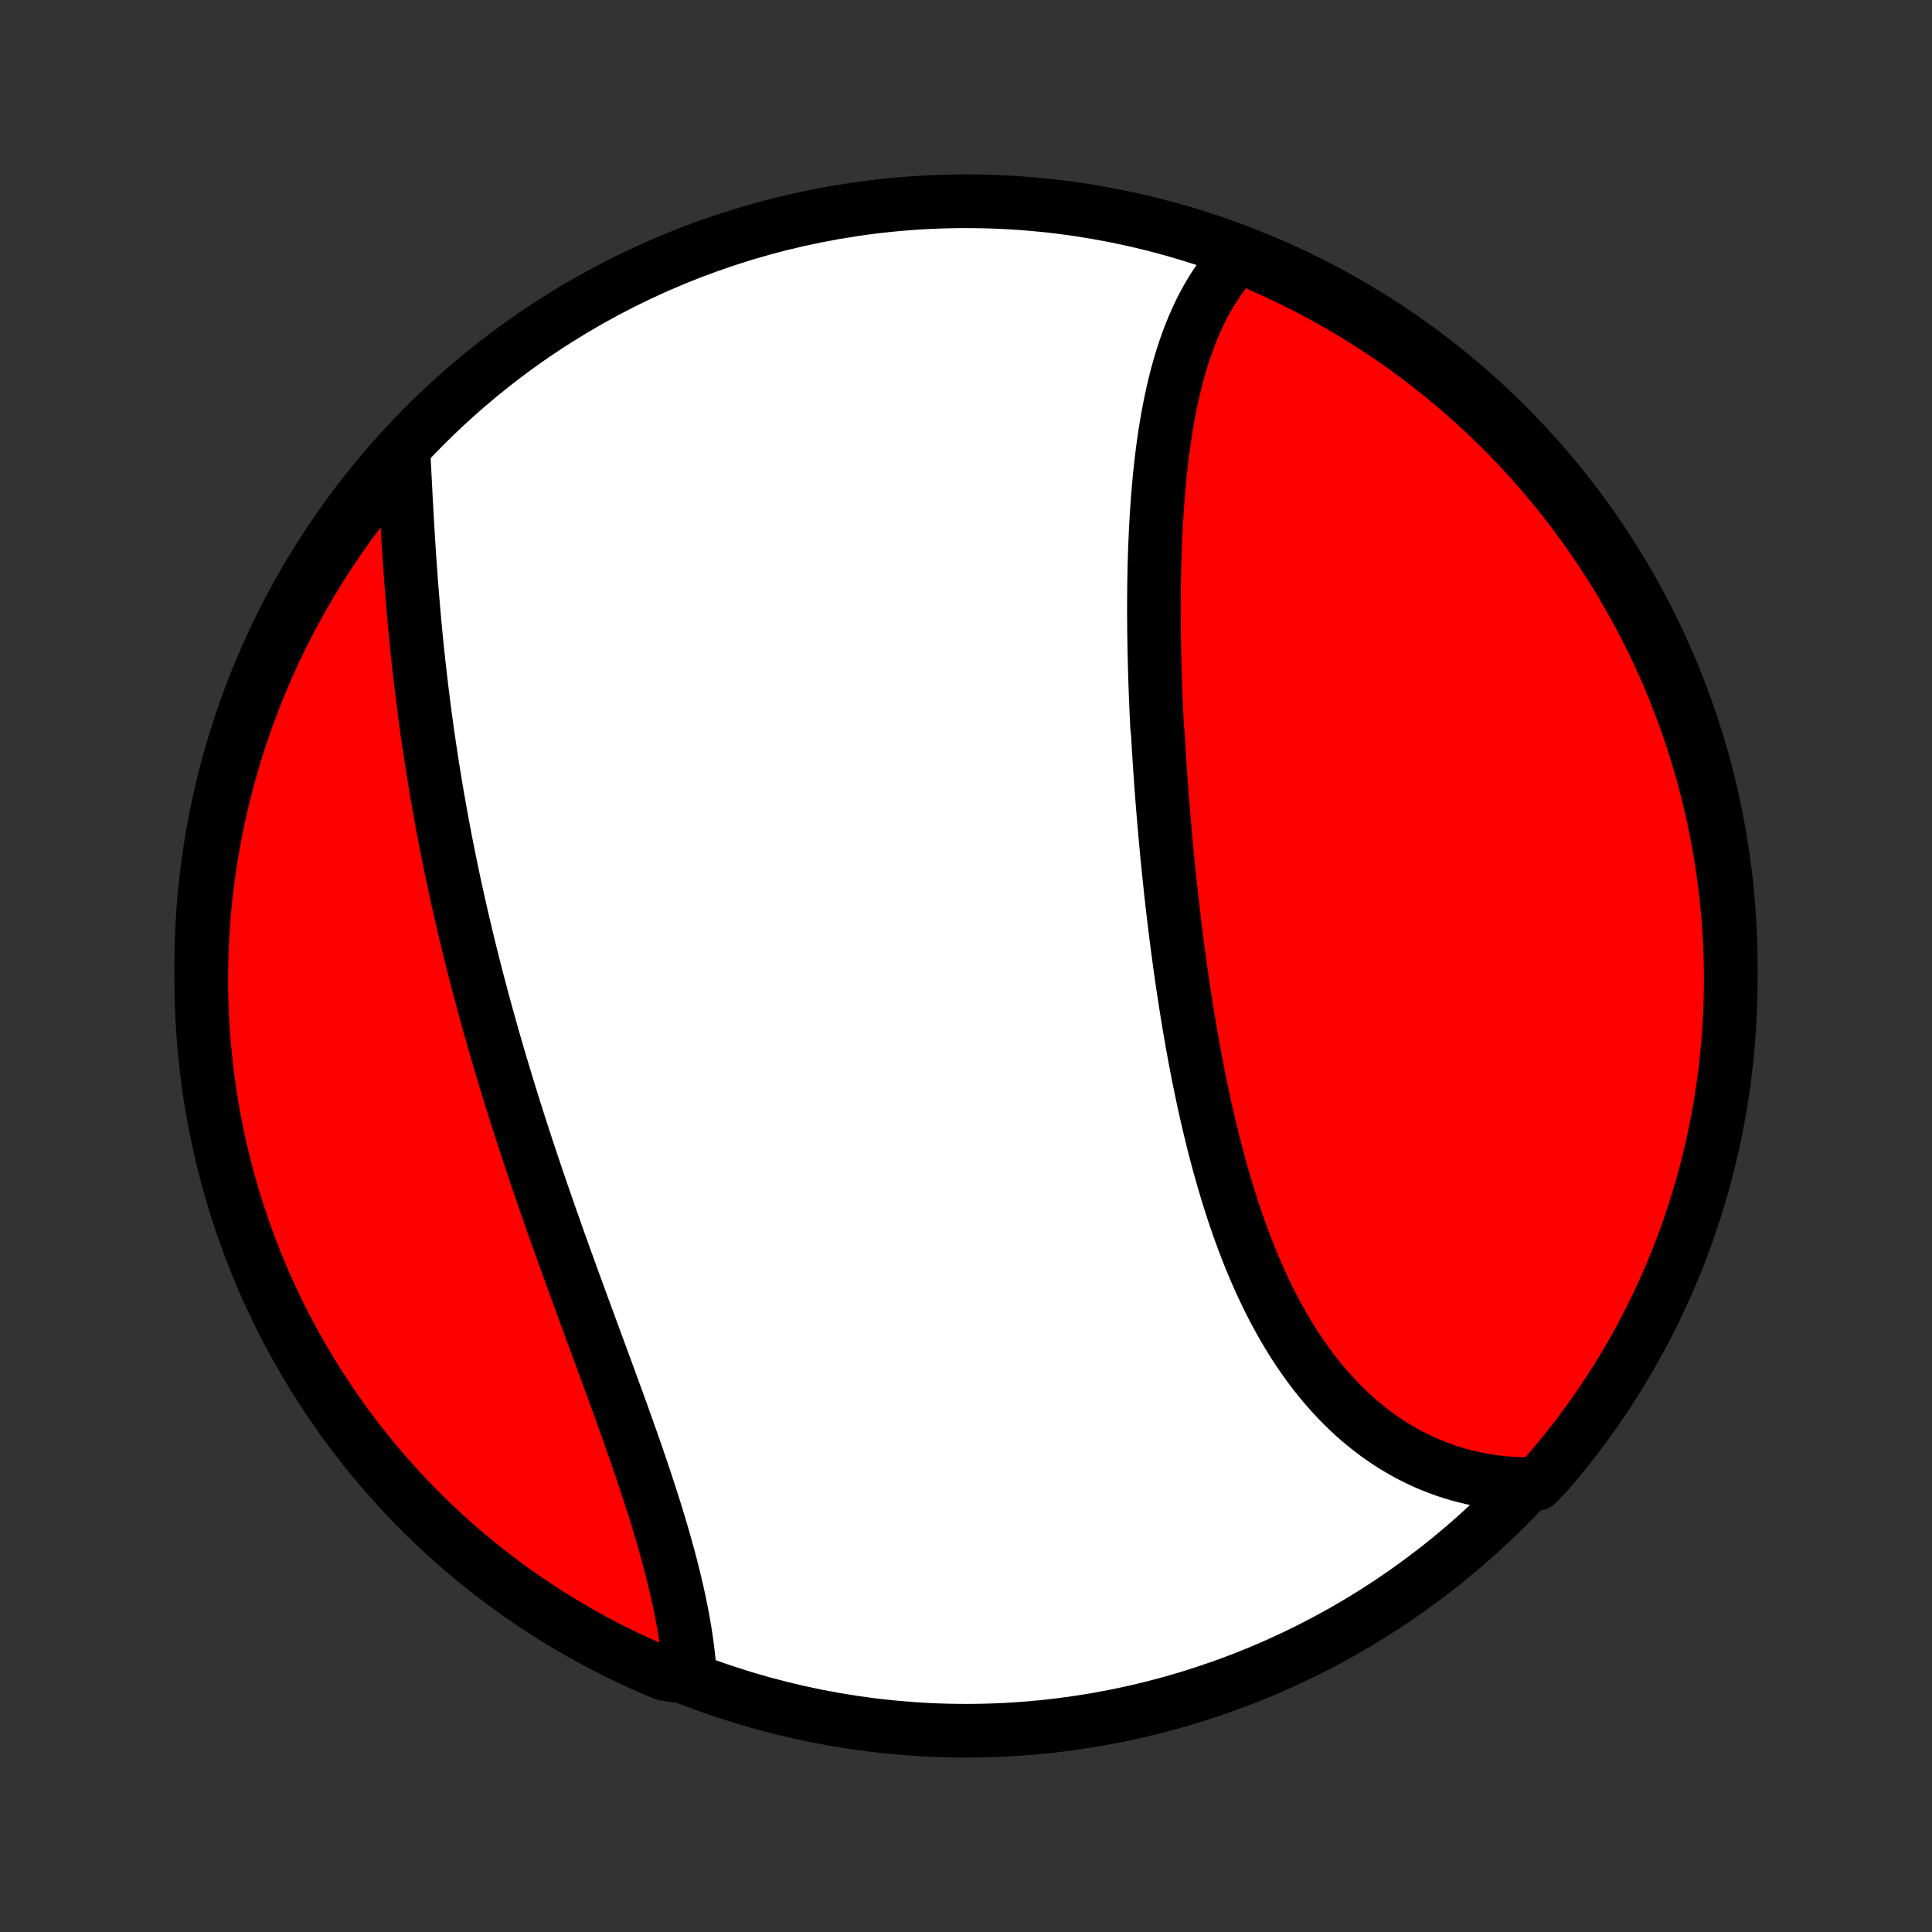 <?xml version="1.0" encoding="utf-8" standalone="no"?>
<!DOCTYPE svg PUBLIC "-//W3C//DTD SVG 1.1//EN"
  "http://www.w3.org/Graphics/SVG/1.1/DTD/svg11.dtd">
<!-- Created with matplotlib (http://matplotlib.org/) -->
<svg height="72pt" version="1.1" viewBox="0 0 72 72" width="72pt" xmlns="http://www.w3.org/2000/svg" xmlns:xlink="http://www.w3.org/1999/xlink">
 <rect x="0" y="0" width="72" height="72" fill="#333333" stroke="none"/>
 <defs>
  <style type="text/css">
*{stroke-linecap:butt;stroke-linejoin:round;}
  </style>
 </defs>
 <g id="figure_1">
  <g id="patch_1">
   <path d="
M0 72
L72 72
L72 0
L0 0
z
" style="fill:none;"/>
  </g>
  <g id="axes_1">
   <g id="PatchCollection_1">
    <defs>
     <path d="
M36 -7.5
C43.558 -7.5 50.808 -10.503 56.153 -15.848
C61.497 -21.192 64.5 -28.442 64.5 -36
C64.5 -43.558 61.497 -50.808 56.153 -56.153
C50.808 -61.497 43.558 -64.5 36 -64.5
C28.442 -64.5 21.192 -61.497 15.848 -56.153
C10.503 -50.808 7.5 -43.558 7.5 -36
C7.5 -28.442 10.503 -21.192 15.848 -15.848
C21.192 -10.503 28.442 -7.5 36 -7.5
z
" id="C0_0_a811fe30f3"/>
     <path d="
M46.208 -62.513
L46.052 -62.349
L45.901 -62.181
L45.757 -62.009
L45.617 -61.832
L45.483 -61.651
L45.354 -61.467
L45.23 -61.278
L45.111 -61.086
L44.997 -60.891
L44.887 -60.692
L44.782 -60.49
L44.681 -60.285
L44.585 -60.076
L44.492 -59.865
L44.404 -59.652
L44.319 -59.435
L44.238 -59.216
L44.161 -58.995
L44.087 -58.771
L44.017 -58.546
L43.949 -58.318
L43.885 -58.088
L43.824 -57.856
L43.766 -57.622
L43.711 -57.386
L43.659 -57.149
L43.609 -56.91
L43.562 -56.67
L43.517 -56.428
L43.475 -56.185
L43.435 -55.94
L43.397 -55.694
L43.362 -55.447
L43.328 -55.198
L43.297 -54.949
L43.268 -54.698
L43.24 -54.446
L43.214 -54.193
L43.19 -53.94
L43.168 -53.685
L43.148 -53.429
L43.128 -53.173
L43.111 -52.916
L43.095 -52.658
L43.081 -52.399
L43.067 -52.139
L43.056 -51.879
L43.045 -51.618
L43.036 -51.357
L43.028 -51.095
L43.021 -50.832
L43.016 -50.569
L43.011 -50.305
L43.008 -50.04
L43.005 -49.775
L43.004 -49.51
L43.004 -49.243
L43.005 -48.977
L43.007 -48.71
L43.009 -48.442
L43.013 -48.174
L43.017 -47.906
L43.023 -47.637
L43.029 -47.367
L43.036 -47.097
L43.044 -46.827
L43.053 -46.556
L43.062 -46.285
L43.072 -46.013
L43.084 -45.741
L43.095 -45.468
L43.108 -45.196
L43.121 -44.922
L43.15 -44.648
L43.166 -44.374
L43.182 -44.099
L43.2 -43.824
L43.217 -43.548
L43.236 -43.272
L43.255 -42.996
L43.275 -42.719
L43.296 -42.442
L43.317 -42.164
L43.339 -41.886
L43.362 -41.608
L43.386 -41.328
L43.41 -41.049
L43.435 -40.769
L43.461 -40.489
L43.487 -40.208
L43.515 -39.927
L43.543 -39.646
L43.572 -39.364
L43.602 -39.082
L43.632 -38.799
L43.663 -38.516
L43.696 -38.233
L43.729 -37.949
L43.763 -37.665
L43.797 -37.381
L43.833 -37.096
L43.87 -36.811
L43.907 -36.525
L43.946 -36.24
L43.985 -35.954
L44.026 -35.668
L44.067 -35.381
L44.11 -35.095
L44.154 -34.808
L44.198 -34.521
L44.244 -34.234
L44.291 -33.947
L44.34 -33.66
L44.389 -33.373
L44.44 -33.085
L44.492 -32.798
L44.545 -32.511
L44.6 -32.224
L44.656 -31.937
L44.714 -31.651
L44.773 -31.364
L44.833 -31.078
L44.895 -30.793
L44.959 -30.507
L45.025 -30.222
L45.092 -29.938
L45.161 -29.654
L45.231 -29.371
L45.304 -29.089
L45.378 -28.807
L45.454 -28.526
L45.533 -28.247
L45.613 -27.968
L45.695 -27.69
L45.78 -27.413
L45.867 -27.138
L45.956 -26.864
L46.047 -26.591
L46.141 -26.32
L46.237 -26.051
L46.335 -25.783
L46.437 -25.517
L46.54 -25.253
L46.646 -24.99
L46.755 -24.73
L46.867 -24.472
L46.982 -24.217
L47.099 -23.963
L47.219 -23.713
L47.342 -23.464
L47.468 -23.219
L47.598 -22.976
L47.73 -22.737
L47.865 -22.5
L48.004 -22.267
L48.145 -22.037
L48.29 -21.81
L48.438 -21.587
L48.59 -21.367
L48.744 -21.151
L48.902 -20.939
L49.063 -20.731
L49.228 -20.527
L49.395 -20.327
L49.567 -20.131
L49.741 -19.94
L49.919 -19.753
L50.1 -19.571
L50.285 -19.394
L50.472 -19.221
L50.663 -19.053
L50.858 -18.891
L51.055 -18.733
L51.256 -18.581
L51.46 -18.433
L51.667 -18.292
L51.877 -18.155
L52.09 -18.025
L52.306 -17.9
L52.525 -17.78
L52.747 -17.667
L52.972 -17.559
L53.199 -17.457
L53.43 -17.362
L53.663 -17.272
L53.898 -17.189
L54.136 -17.112
L54.377 -17.041
L54.619 -16.977
L54.864 -16.919
L55.112 -16.867
L55.361 -16.823
L55.613 -16.784
L55.867 -16.753
L56.122 -16.728
L56.379 -16.71
L56.638 -16.699
L56.899 -16.695
L57.271 -16.698
L57.599 -17.032
L57.92 -17.406
L58.234 -17.785
L58.542 -18.171
L58.843 -18.561
L59.137 -18.958
L59.424 -19.359
L59.704 -19.765
L59.976 -20.176
L60.242 -20.593
L60.499 -21.013
L60.75 -21.439
L60.993 -21.869
L61.228 -22.302
L61.455 -22.741
L61.675 -23.183
L61.887 -23.629
L62.091 -24.079
L62.288 -24.533
L62.476 -24.99
L62.656 -25.451
L62.828 -25.914
L62.991 -26.381
L63.147 -26.851
L63.294 -27.323
L63.433 -27.798
L63.564 -28.276
L63.686 -28.756
L63.8 -29.238
L63.905 -29.722
L64.002 -30.208
L64.09 -30.696
L64.17 -31.186
L64.241 -31.677
L64.304 -32.169
L64.358 -32.662
L64.403 -33.157
L64.44 -33.652
L64.468 -34.148
L64.487 -34.645
L64.498 -35.142
L64.5 -35.639
L64.493 -36.137
L64.478 -36.634
L64.454 -37.131
L64.421 -37.628
L64.379 -38.124
L64.329 -38.62
L64.271 -39.115
L64.203 -39.609
L64.127 -40.102
L64.043 -40.593
L63.95 -41.083
L63.849 -41.572
L63.739 -42.059
L63.62 -42.544
L63.493 -43.027
L63.358 -43.508
L63.214 -43.987
L63.063 -44.463
L62.903 -44.937
L62.734 -45.408
L62.558 -45.876
L62.373 -46.341
L62.181 -46.803
L61.98 -47.261
L61.772 -47.717
L61.556 -48.168
L61.331 -48.616
L61.1 -49.06
L60.86 -49.5
L60.613 -49.936
L60.359 -50.368
L60.097 -50.795
L59.827 -51.218
L59.551 -51.637
L59.267 -52.05
L58.976 -52.459
L58.679 -52.862
L58.374 -53.261
L58.062 -53.654
L57.744 -54.042
L57.419 -54.424
L57.088 -54.801
L56.75 -55.172
L56.406 -55.537
L56.056 -55.896
L55.699 -56.249
L55.337 -56.596
L54.968 -56.937
L54.594 -57.271
L54.215 -57.599
L53.829 -57.92
L53.438 -58.234
L53.042 -58.542
L52.641 -58.843
L52.235 -59.137
L51.824 -59.424
L51.407 -59.704
L50.987 -59.976
L50.561 -60.242
L50.132 -60.499
L49.697 -60.75
L49.259 -60.993
L48.817 -61.228
L48.371 -61.455
L47.921 -61.675
L47.467 -61.887
L47.01 -62.091
z
" id="C0_1_5ff6097db1"/>
     <path d="
M15.04 -55.109
L15.053 -54.845
L15.066 -54.58
L15.08 -54.312
L15.094 -54.044
L15.108 -53.773
L15.122 -53.502
L15.136 -53.229
L15.152 -52.955
L15.167 -52.679
L15.183 -52.403
L15.2 -52.126
L15.217 -51.847
L15.235 -51.568
L15.253 -51.287
L15.273 -51.006
L15.293 -50.724
L15.313 -50.442
L15.335 -50.158
L15.357 -49.874
L15.381 -49.59
L15.405 -49.305
L15.43 -49.019
L15.456 -48.733
L15.483 -48.446
L15.511 -48.159
L15.54 -47.871
L15.571 -47.584
L15.602 -47.295
L15.634 -47.007
L15.667 -46.718
L15.701 -46.428
L15.736 -46.139
L15.773 -45.849
L15.81 -45.559
L15.848 -45.268
L15.888 -44.978
L15.929 -44.687
L15.971 -44.396
L16.014 -44.105
L16.058 -43.813
L16.103 -43.522
L16.149 -43.23
L16.197 -42.938
L16.245 -42.646
L16.295 -42.353
L16.346 -42.061
L16.398 -41.768
L16.451 -41.475
L16.505 -41.182
L16.561 -40.889
L16.617 -40.596
L16.675 -40.303
L16.734 -40.009
L16.794 -39.715
L16.855 -39.421
L16.918 -39.127
L16.981 -38.833
L17.046 -38.538
L17.112 -38.243
L17.179 -37.948
L17.247 -37.653
L17.317 -37.358
L17.387 -37.062
L17.459 -36.767
L17.531 -36.471
L17.605 -36.175
L17.68 -35.878
L17.757 -35.582
L17.834 -35.285
L17.913 -34.988
L17.992 -34.691
L18.073 -34.393
L18.155 -34.096
L18.238 -33.798
L18.322 -33.5
L18.407 -33.201
L18.493 -32.903
L18.581 -32.604
L18.669 -32.305
L18.759 -32.006
L18.849 -31.706
L18.941 -31.407
L19.033 -31.107
L19.127 -30.807
L19.221 -30.506
L19.317 -30.206
L19.414 -29.905
L19.511 -29.605
L19.61 -29.303
L19.709 -29.002
L19.809 -28.701
L19.91 -28.4
L20.012 -28.098
L20.115 -27.797
L20.218 -27.495
L20.323 -27.193
L20.428 -26.892
L20.533 -26.59
L20.64 -26.288
L20.746 -25.986
L20.854 -25.684
L20.962 -25.383
L21.07 -25.081
L21.179 -24.779
L21.288 -24.478
L21.398 -24.177
L21.508 -23.876
L21.618 -23.575
L21.728 -23.274
L21.838 -22.974
L21.949 -22.674
L22.059 -22.375
L22.169 -22.076
L22.279 -21.777
L22.389 -21.479
L22.499 -21.181
L22.608 -20.884
L22.717 -20.587
L22.825 -20.291
L22.933 -19.996
L23.04 -19.702
L23.146 -19.408
L23.251 -19.115
L23.356 -18.823
L23.459 -18.532
L23.561 -18.242
L23.662 -17.953
L23.762 -17.665
L23.86 -17.378
L23.957 -17.092
L24.052 -16.807
L24.145 -16.524
L24.237 -16.242
L24.327 -15.961
L24.415 -15.682
L24.501 -15.404
L24.584 -15.128
L24.666 -14.853
L24.745 -14.58
L24.821 -14.309
L24.895 -14.039
L24.967 -13.772
L25.036 -13.506
L25.102 -13.242
L25.165 -12.979
L25.226 -12.72
L25.283 -12.461
L25.337 -12.206
L25.389 -11.952
L25.437 -11.7
L25.481 -11.451
L25.523 -11.204
L25.561 -10.96
L25.595 -10.718
L25.626 -10.478
L25.654 -10.241
L25.678 -10.007
L25.698 -9.775
L25.21 -9.546
L24.752 -9.621
L24.296 -9.814
L23.845 -10.014
L23.397 -10.222
L22.952 -10.438
L22.512 -10.662
L22.076 -10.894
L21.644 -11.133
L21.217 -11.38
L20.794 -11.634
L20.375 -11.896
L19.962 -12.165
L19.553 -12.441
L19.149 -12.725
L18.751 -13.015
L18.357 -13.313
L17.97 -13.617
L17.587 -13.928
L17.21 -14.247
L16.839 -14.571
L16.474 -14.902
L16.114 -15.24
L15.761 -15.584
L15.414 -15.934
L15.073 -16.29
L14.739 -16.653
L14.411 -17.021
L14.089 -17.395
L13.775 -17.774
L13.467 -18.16
L13.165 -18.55
L12.871 -18.946
L12.584 -19.347
L12.304 -19.753
L12.031 -20.165
L11.766 -20.581
L11.508 -21.001
L11.257 -21.426
L11.014 -21.856
L10.779 -22.29
L10.551 -22.728
L10.331 -23.17
L10.119 -23.616
L9.914 -24.066
L9.718 -24.52
L9.53 -24.977
L9.349 -25.437
L9.177 -25.901
L9.013 -26.367
L8.857 -26.837
L8.71 -27.309
L8.571 -27.785
L8.44 -28.262
L8.317 -28.742
L8.203 -29.224
L8.098 -29.708
L8.001 -30.194
L7.912 -30.682
L7.832 -31.172
L7.761 -31.663
L7.698 -32.155
L7.644 -32.648
L7.598 -33.143
L7.561 -33.638
L7.533 -34.134
L7.513 -34.631
L7.502 -35.128
L7.5 -35.625
L7.507 -36.122
L7.522 -36.62
L7.546 -37.117
L7.578 -37.614
L7.619 -38.11
L7.669 -38.606
L7.728 -39.101
L7.795 -39.595
L7.87 -40.087
L7.954 -40.579
L8.047 -41.069
L8.148 -41.558
L8.258 -42.045
L8.376 -42.53
L8.503 -43.013
L8.638 -43.494
L8.781 -43.973
L8.933 -44.45
L9.093 -44.923
L9.261 -45.394
L9.437 -45.862
L9.621 -46.328
L9.814 -46.79
L10.014 -47.248
L10.222 -47.704
L10.438 -48.155
L10.662 -48.603
L10.894 -49.048
L11.133 -49.488
L11.38 -49.924
L11.634 -50.356
L11.896 -50.783
L12.165 -51.206
L12.441 -51.625
L12.725 -52.038
L13.015 -52.447
L13.313 -52.851
L13.617 -53.249
L13.928 -53.643
L14.247 -54.031
L14.571 -54.413
z
" id="C0_2_2ccd673e41"/>
    </defs>
    <g clip-path="url(#p1bffca34e9)">
     <use style="fill:#ffffff;stroke:#000000;stroke-width:2.0;" x="0.0" xlink:href="#C0_0_a811fe30f3" y="72.0"/>
    </g>
    <g clip-path="url(#p1bffca34e9)">
     <use style="fill:#ff0000;stroke:#000000;stroke-width:2.0;" x="0.0" xlink:href="#C0_1_5ff6097db1" y="72.0"/>
    </g>
    <g clip-path="url(#p1bffca34e9)">
     <use style="fill:#ff0000;stroke:#000000;stroke-width:2.0;" x="0.0" xlink:href="#C0_2_2ccd673e41" y="72.0"/>
    </g>
   </g>
  </g>
 </g>
 <defs>
  <clipPath id="p1bffca34e9">
   <rect height="72.0" width="72.0" x="0.0" y="0.0"/>
  </clipPath>
 </defs>
</svg>
